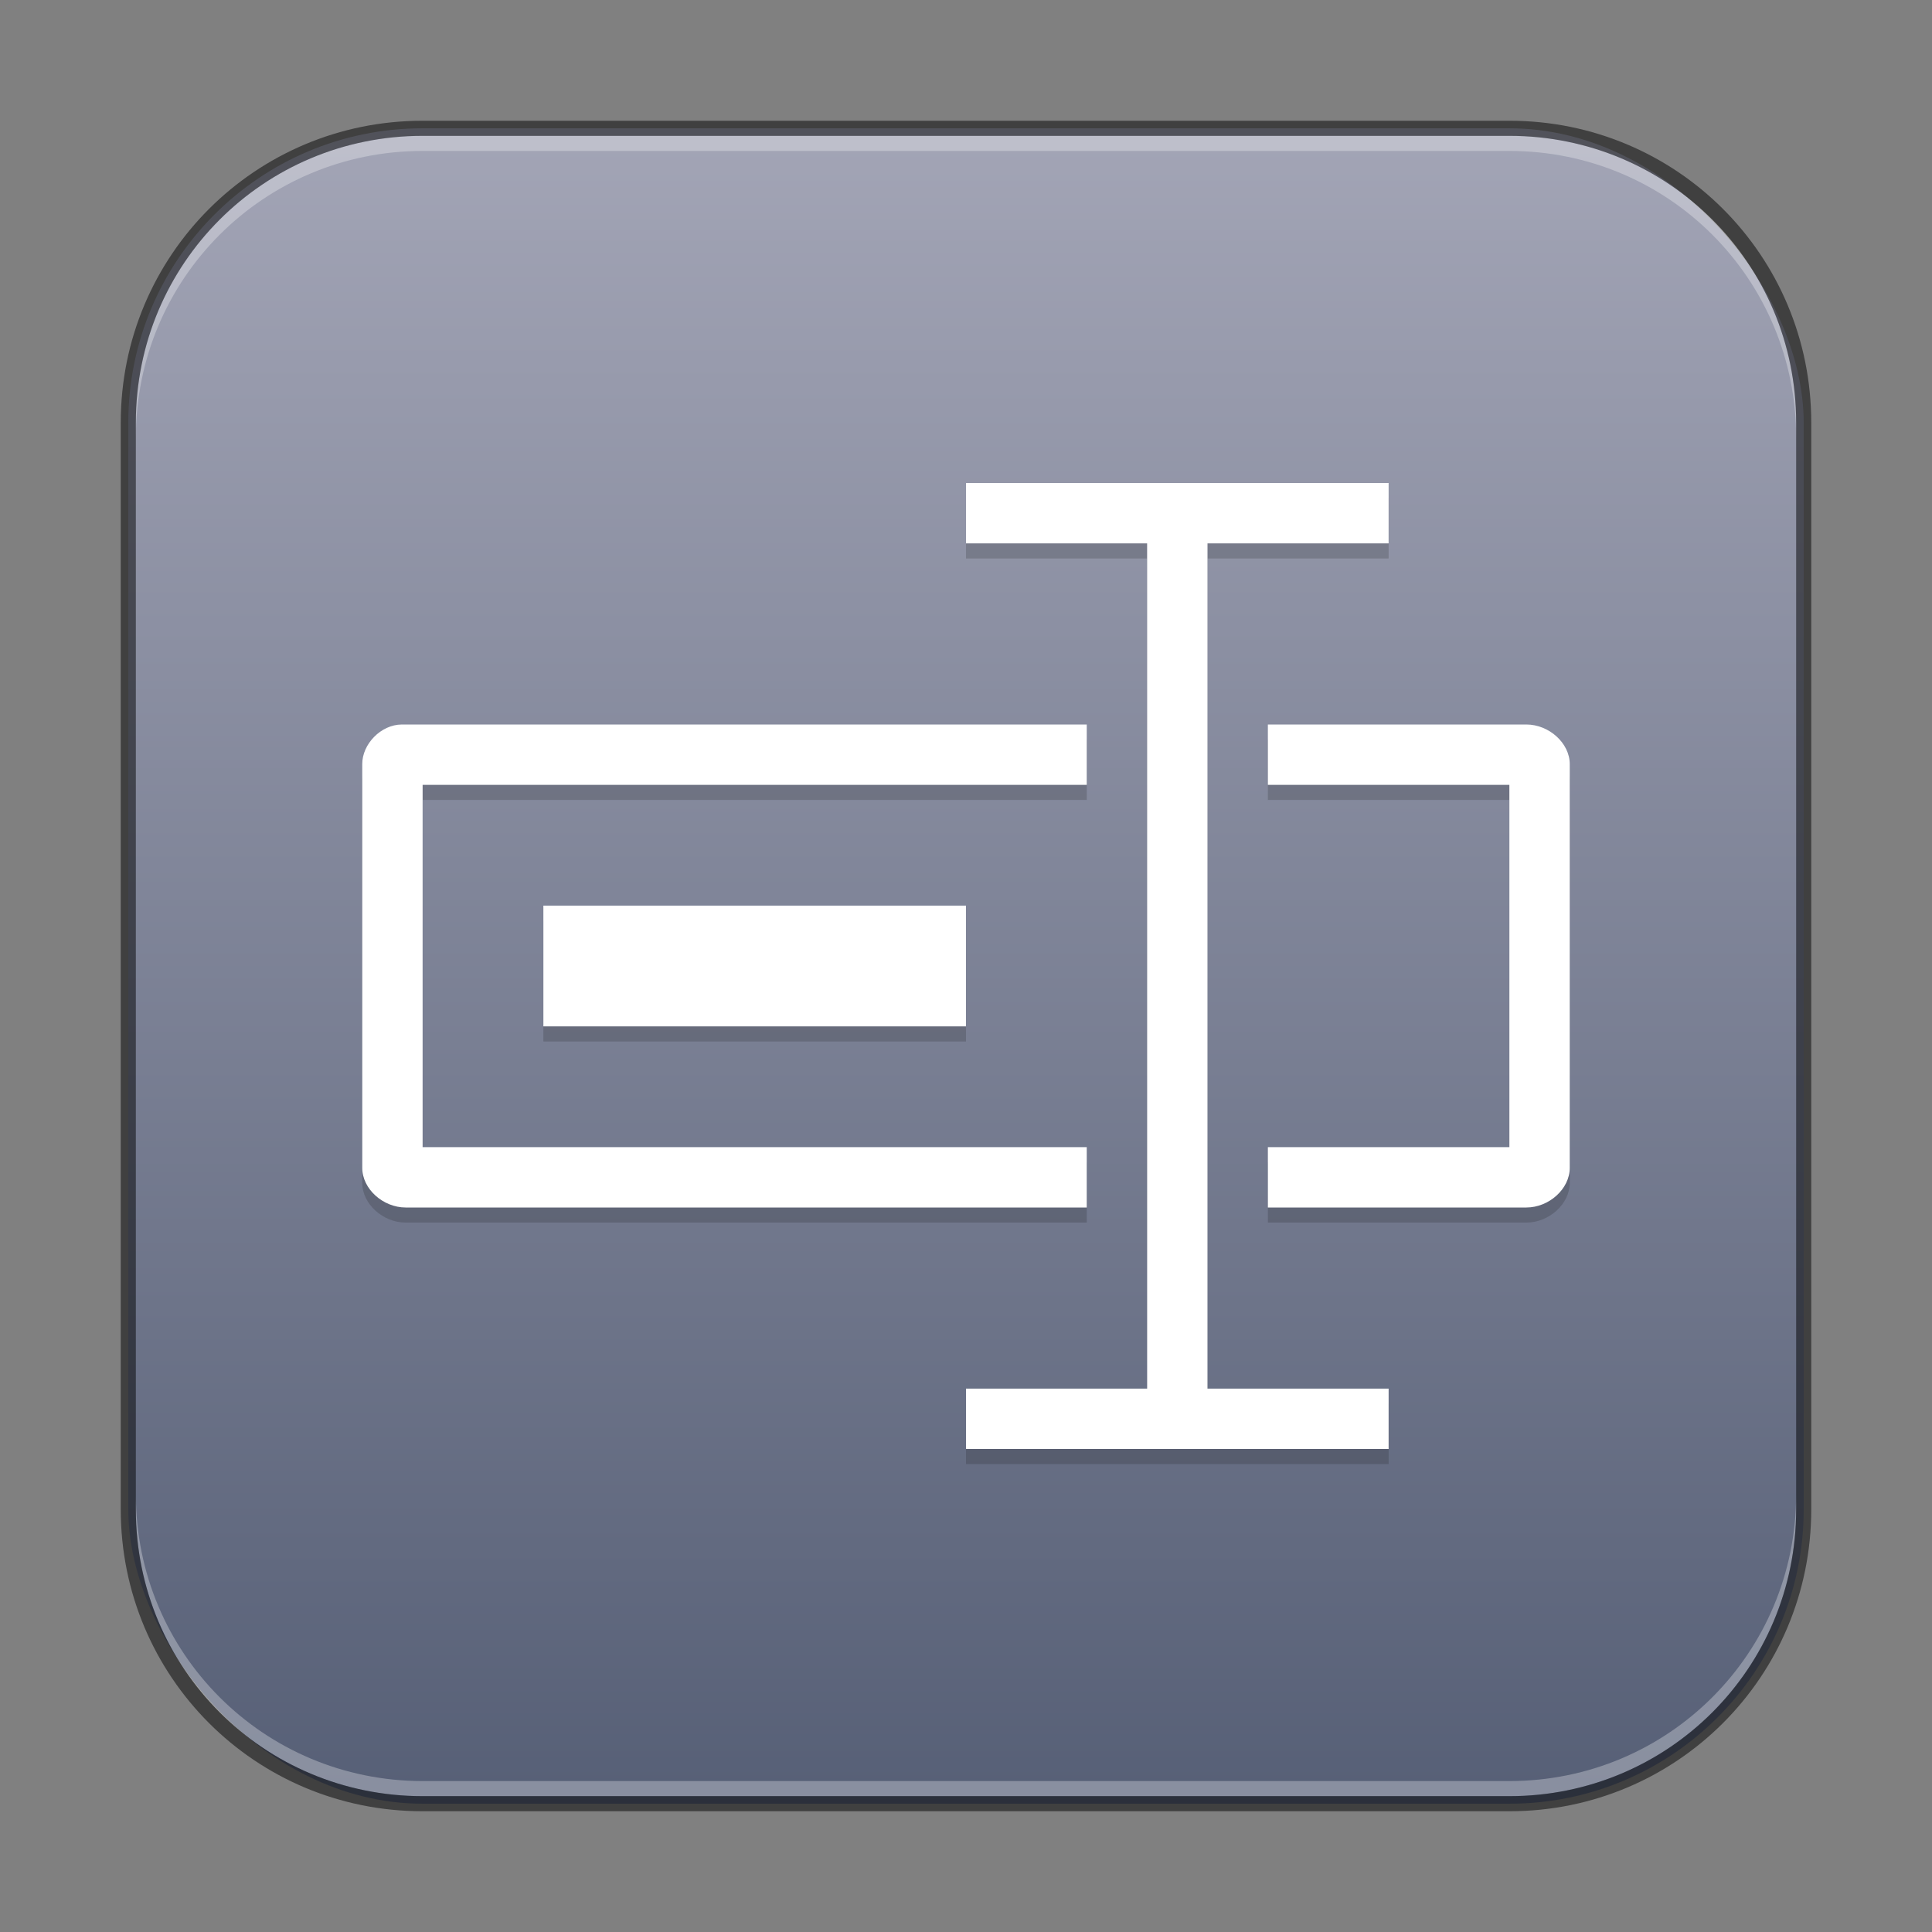 <?xml version="1.0" encoding="UTF-8" standalone="no"?>
<!-- Created with Inkscape (http://www.inkscape.org/) -->

<svg
   width="128"
   height="128"
   viewBox="0 0 128 128"
   version="1.1"
   id="svg5"
   sodipodi:docname="pyrenamer.svg"
   inkscape:version="1.2.1 (9c6d41e410, 2022-07-14)"
   xmlns:inkscape="http://www.inkscape.org/namespaces/inkscape"
   xmlns:sodipodi="http://sodipodi.sourceforge.net/DTD/sodipodi-0.dtd"
   xmlns:xlink="http://www.w3.org/1999/xlink"
   xmlns="http://www.w3.org/2000/svg"
   xmlns:svg="http://www.w3.org/2000/svg">
  <rect x="0" y="0" width="128" height="128" fill="#808080" stroke="none"/>
  <sodipodi:namedview
     id="namedview7"
     pagecolor="#ffffff"
     bordercolor="#666666"
     borderopacity="1.0"
     inkscape:showpageshadow="2"
     inkscape:pageopacity="0.0"
     inkscape:pagecheckerboard="0"
     inkscape:deskcolor="#d1d1d1"
     inkscape:document-units="px"
     showgrid="false"
     inkscape:zoom="4.4967572"
     inkscape:cx="31.578312"
     inkscape:cy="66.603552"
     inkscape:window-width="1920"
     inkscape:window-height="1009"
     inkscape:window-x="0"
     inkscape:window-y="0"
     inkscape:window-maximized="1"
     inkscape:current-layer="svg5" />
  <defs
     id="defs2">
    <linearGradient
       inkscape:collect="always"
       xlink:href="#linearGradient1227"
       id="linearGradient3525"
       x1="60"
       y1="116"
       x2="60"
       y2="4"
       gradientUnits="userSpaceOnUse"
       gradientTransform="translate(4,4)" />
    <linearGradient
       inkscape:collect="always"
       id="linearGradient1227">
      <stop
         style="stop-color:#565f76;stop-opacity:1;"
         offset="0"
         id="stop1223" />
      <stop
         style="stop-color:#a3a5b6;stop-opacity:1;"
         offset="1"
         id="stop1225" />
    </linearGradient>
  </defs>
  <rect
     style="fill:url(#linearGradient3525);fill-opacity:1;stroke:none"
     id="rect184"
     width="111"
     height="111"
     x="8.5"
     y="8.5"
     ry="19.5" />
  <path
     d="m 64,33 v 4 h 12 v 56 h -12 v 4 H 92 v -4 H 80 V 37 H 92 V 33 M 26.625,49 c -1.398,0.006 -2.631,1.308 -2.625,2.625 V 78.375 c 1.2e-4,1.396 1.379,2.625 2.875,2.625 h 45.125 v -4 H 28 V 53 h 44 v -4 m 12,0 v 4 H 100 V 77 H 84 v 4 h 17.125 c 1.496,-1.6e-4 2.875,-1.229 2.875,-2.625 V 51.625 c -1.4e-4,-1.396 -1.379,-2.625 -2.875,-2.625 z m -48,12 v 8 h 28 v -8 z"
     style="display:inline;opacity:0.2;fill:#1a1a1a;fill-opacity:1;stroke:none;stroke-width:2;enable-background:new"
     id="path1365" />
  <path
     d="m 64,32 v 4 h 12 v 56 h -12 v 4 H 92 v -4 H 80 V 36 H 92 V 32 M 26.625,48 c -1.398,0.006 -2.631,1.308 -2.625,2.625 v 26.75 c 1.2e-4,1.396 1.379,2.625 2.875,2.625 H 72 V 76 H 28 v -24 h 44 v -4 m 12,0 v 4 H 100 v 24 H 84 v 4 h 17.125 c 1.496,-1.6e-4 2.875,-1.229 2.875,-2.625 V 50.625 c -1.4e-4,-1.396 -1.379,-2.625 -2.875,-2.625 z m -48,12 v 8 h 28 v -8 z"
     style="display:inline;fill:#ffffff;fill-opacity:1;stroke:none;stroke-width:2;enable-background:new"
     id="path1017"
     sodipodi:nodetypes="cccccccccccccccccccccccccccccccccccccc" />
  <path
     id="rect441"
     style="opacity:0.3;fill:#ffffff"
     d="M 28,9 C 17.474,9 9,17.474 9,28 v 1 C 9,18.474 17.474,10 28,10 h 72 c 10.526,0 19,8.474 19,19 V 28 C 119,17.474 110.526,9 100,9 Z" />
  <path
     id="rect443"
     style="opacity:0.3;fill:#ffffff"
     d="m 9,99 v 1 c 0,10.526 8.474,19 19,19 h 72 c 10.526,0 19,-8.474 19,-19 v -1 c 0,10.526 -8.474,19 -19,19 H 28 C 17.474,118 9,109.526 9,99 Z" />
  <path
     id="rect899"
     style="fill:#000000;stroke:none;stroke-width:2;opacity:0.5"
     d="M 28,8 C 16.92,8 8,16.92 8,28 v 72 c 0,11.08 8.92,20 20,20 h 72 c 11.08,0 20,-8.92 20,-20 V 28 C 120,16.92 111.08,8 100,8 Z m 0,1 h 72 c 10.526,0 19,8.474 19,19 v 72 c 0,10.526 -8.474,19 -19,19 H 28 C 17.474,119 9,110.526 9,100 V 28 C 9,17.474 17.474,9 28,9 Z" />
</svg>
